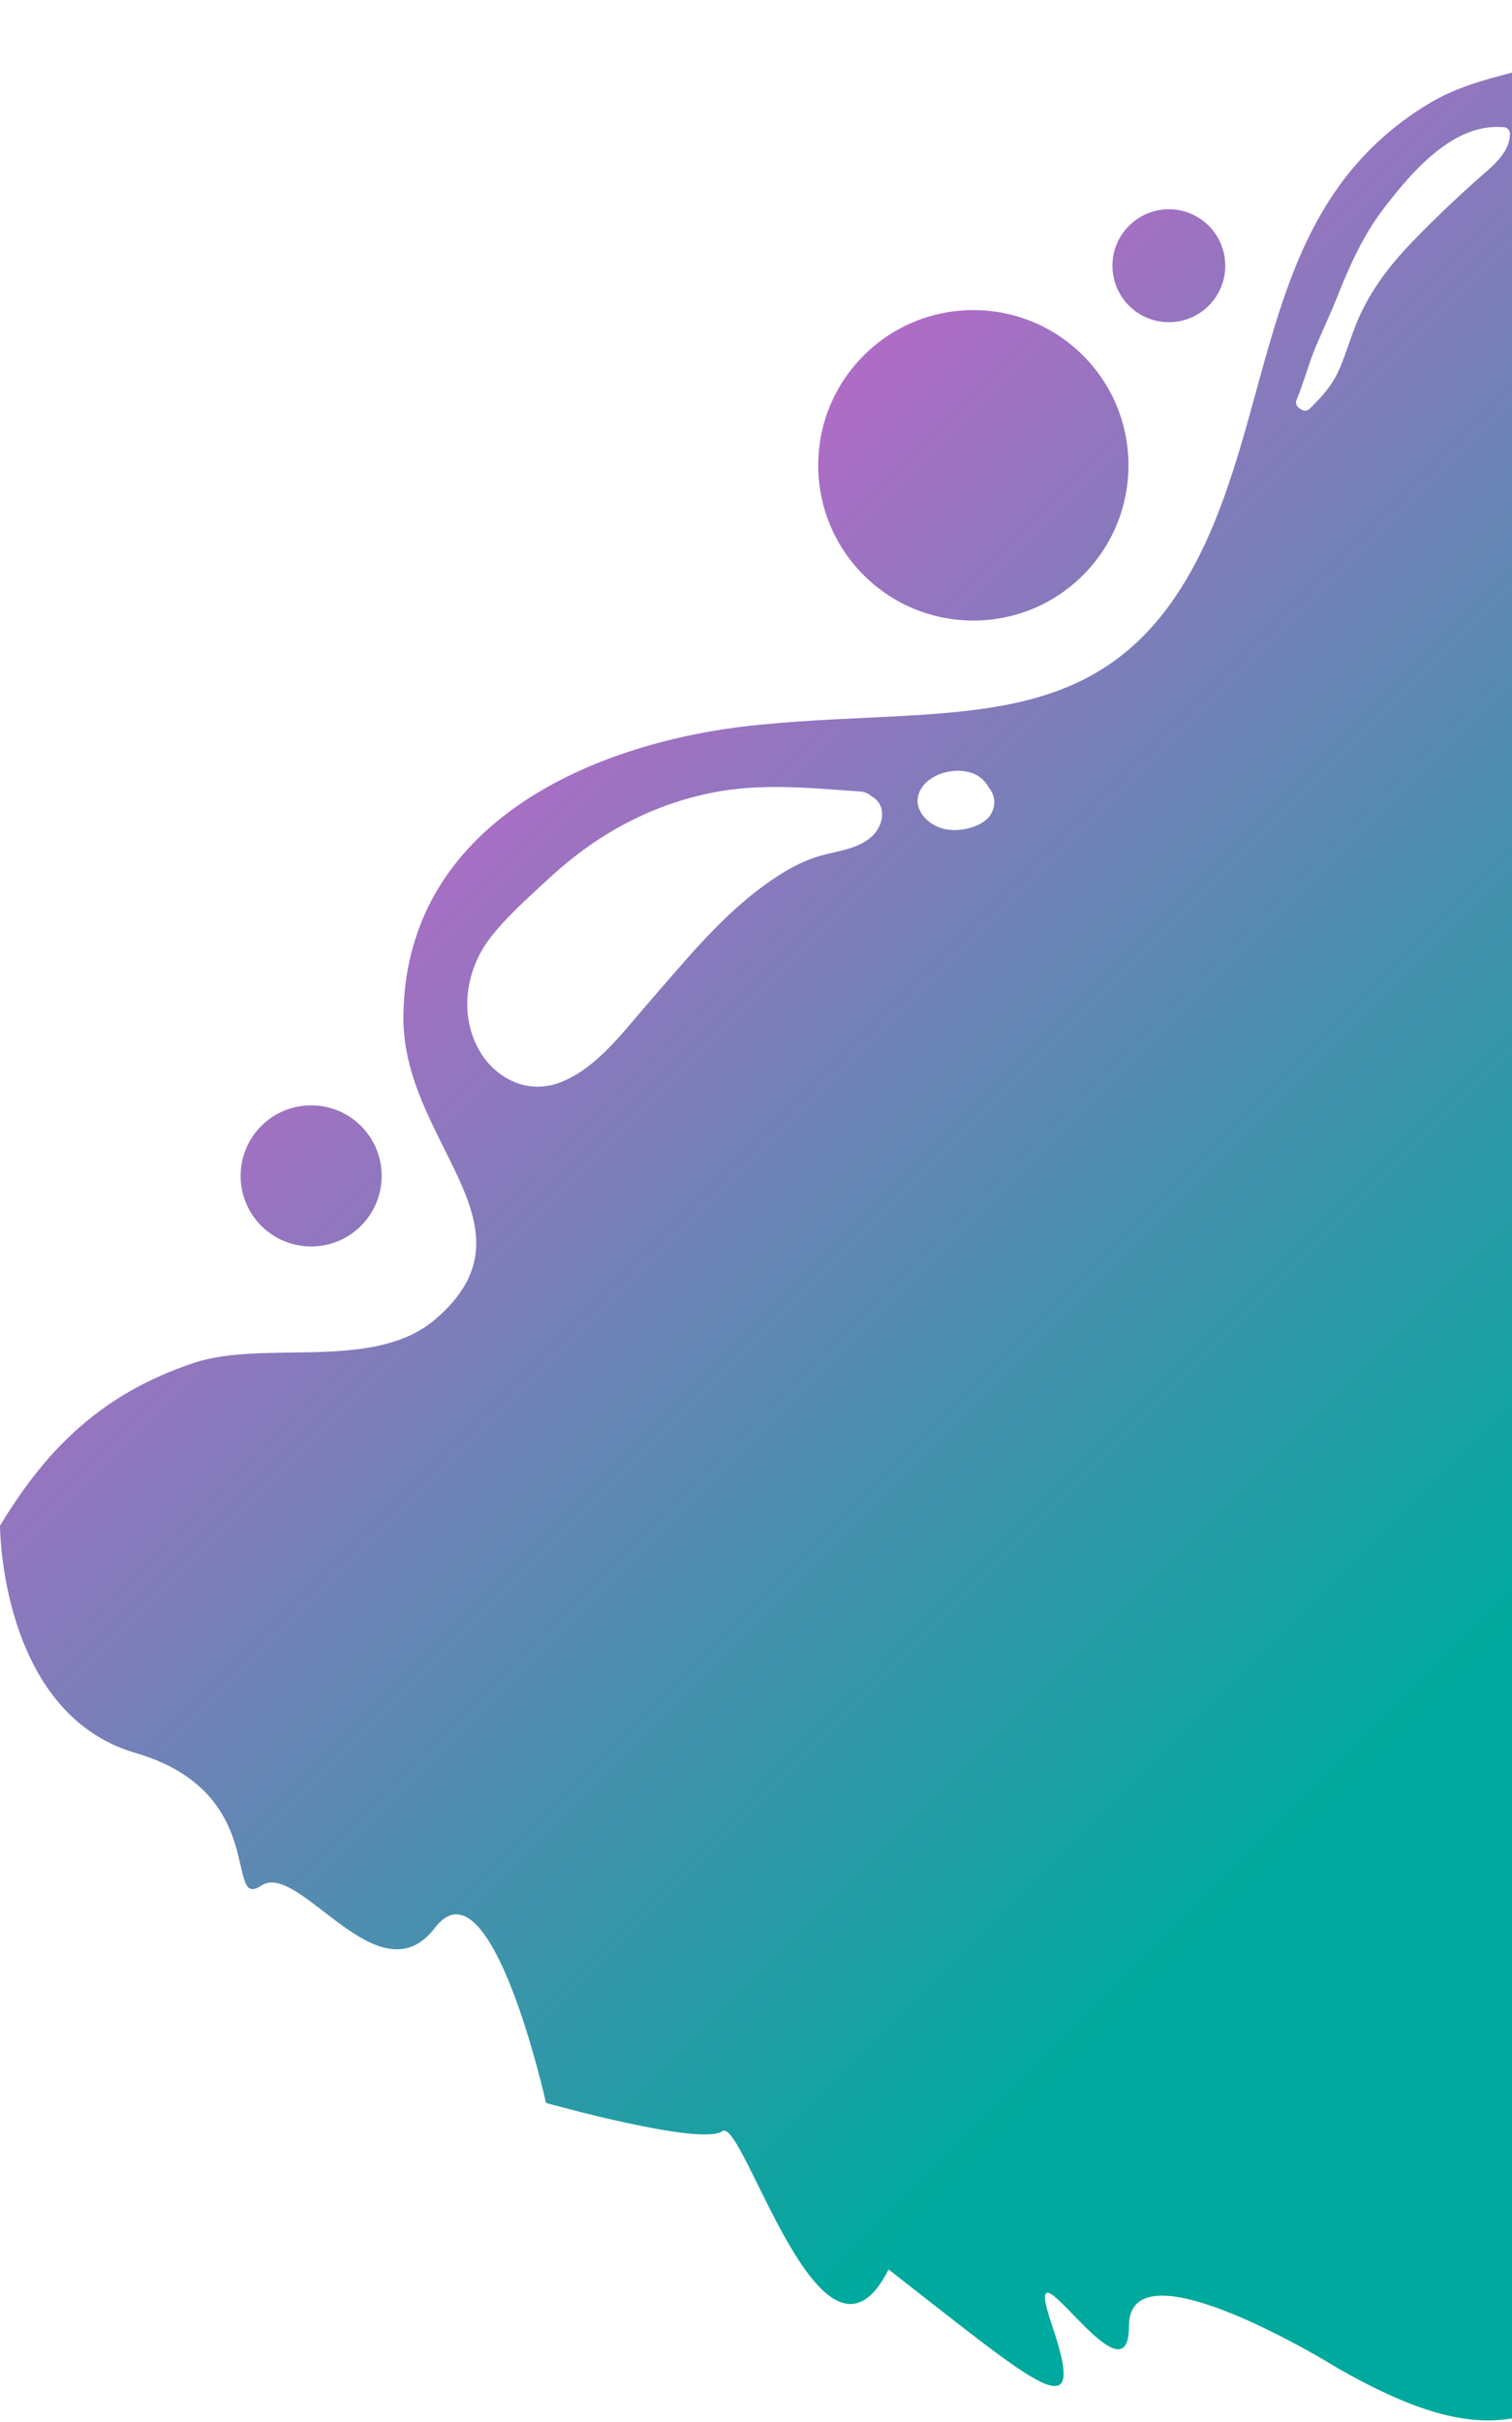 <svg width="268" height="429" viewBox="0 0 268 429" fill="none" xmlns="http://www.w3.org/2000/svg">
<path d="M294.39 -3.05176e-05C291.22 2.77 287.79 5.3 283.86 7.47C274.46 12.65 262.73 12.65 253.33 18.31C226.11 34.69 226.25 64.18 215.99 90.67C199.86 132.31 171.78 124.65 134.21 128.42C105.16 131.33 71.74 145.83 71.5 180.13C71.35 202.51 96.44 217.33 77.07 233.76C66.19 242.99 46.85 237.26 34.37 241.41C17.12 247.14 7.59 257.72 0 270.26C0 270.26 0 303.5 24 310.5C48 317.5 39.62 338.5 46.31 334C53 329.5 67.13 354.5 77.07 341.5C87.01 328.5 96.78 372.5 96.78 372.5C96.78 372.5 124.278 380.218 128.02 377.5C131.762 374.782 145.782 425.181 157.5 402C184.085 422.651 192.971 431 186.501 412C180.031 393 200.11 427.5 200.11 412C200.11 396.5 237.15 419.5 237.15 419.5C265.926 435.948 277.518 429.826 294.37 406V269.66L294.39 -3.05176e-05ZM229.82 70.81C231.13 67.72 231.93 64.45 233.24 61.35C234.44 58.52 235.76 55.74 236.9 52.88C239.17 47.17 241.56 41.74 245.33 36.84C250.29 30.39 257.72 21.6 266.72 22.55C267.2 22.6 267.63 23.17 267.64 23.63C267.65 27.15 264.33 29.59 261.95 31.71C257.92 35.29 253.96 39.07 250.22 42.95C245.94 47.4 242.39 52.16 240.16 57.95C239.14 60.59 238.34 63.35 237.15 65.92C235.95 68.51 234.16 70.4 232.14 72.4C231.62 72.91 230.95 72.81 230.51 72.44C229.96 72.19 229.51 71.54 229.82 70.81ZM163.47 139.4C165.39 136.68 170.11 135.73 173.02 137.25C173.97 137.74 174.79 138.58 175.31 139.57C176.8 141.35 176.45 144.03 174.54 145.42C172.53 146.89 169.27 147.45 166.89 146.71C163.79 145.74 161.27 142.51 163.47 139.4ZM84.46 185.14C81.42 178.84 82.79 171.36 87.01 165.97C89.8 162.4 93.46 159.16 96.78 156.07C99.74 153.32 102.89 150.76 106.29 148.56C112.87 144.3 120.27 141.34 128.02 140.09C136.12 138.78 144.37 139.64 152.49 140.2C153.3 140.26 153.95 140.57 154.44 141.03C157.31 142.58 156.65 146.29 154.46 148.23C151.71 150.66 147.87 150.73 144.54 151.85C140.73 153.13 137.25 155.41 134.08 157.86C126.86 163.44 121.01 170.7 115.03 177.53C110.58 182.61 105.81 189.24 99.26 191.75C93.22 194.05 87.16 190.74 84.46 185.14ZM63.99 217.13C59.11 222.01 51.19 222.01 46.31 217.13C41.43 212.25 41.43 204.33 46.31 199.45C51.19 194.57 59.11 194.57 63.99 199.45C68.87 204.33 68.87 212.25 63.99 217.13ZM191.97 101.87C181.23 112.61 163.82 112.61 153.08 101.87C142.34 91.13 142.34 73.72 153.08 62.98C163.82 52.24 181.23 52.24 191.97 62.98C202.71 73.72 202.71 91.13 191.97 101.87ZM214.25 54.14C210.34 58.05 204.01 58.05 200.11 54.14C196.2 50.23 196.2 43.9 200.11 40C204.02 36.09 210.35 36.09 214.25 40C218.15 43.9 218.15 50.24 214.25 54.14Z" fill="url(#paint0_linear)"/>
<defs>
<linearGradient id="paint0_linear" x1="115.716" y1="80.554" x2="294.881" y2="259.719" gradientUnits="userSpaceOnUse">
<stop stop-color="#BA68C8"/>
<stop offset="1" stop-color="#00A99D"/>
</linearGradient>
</defs>
</svg>
